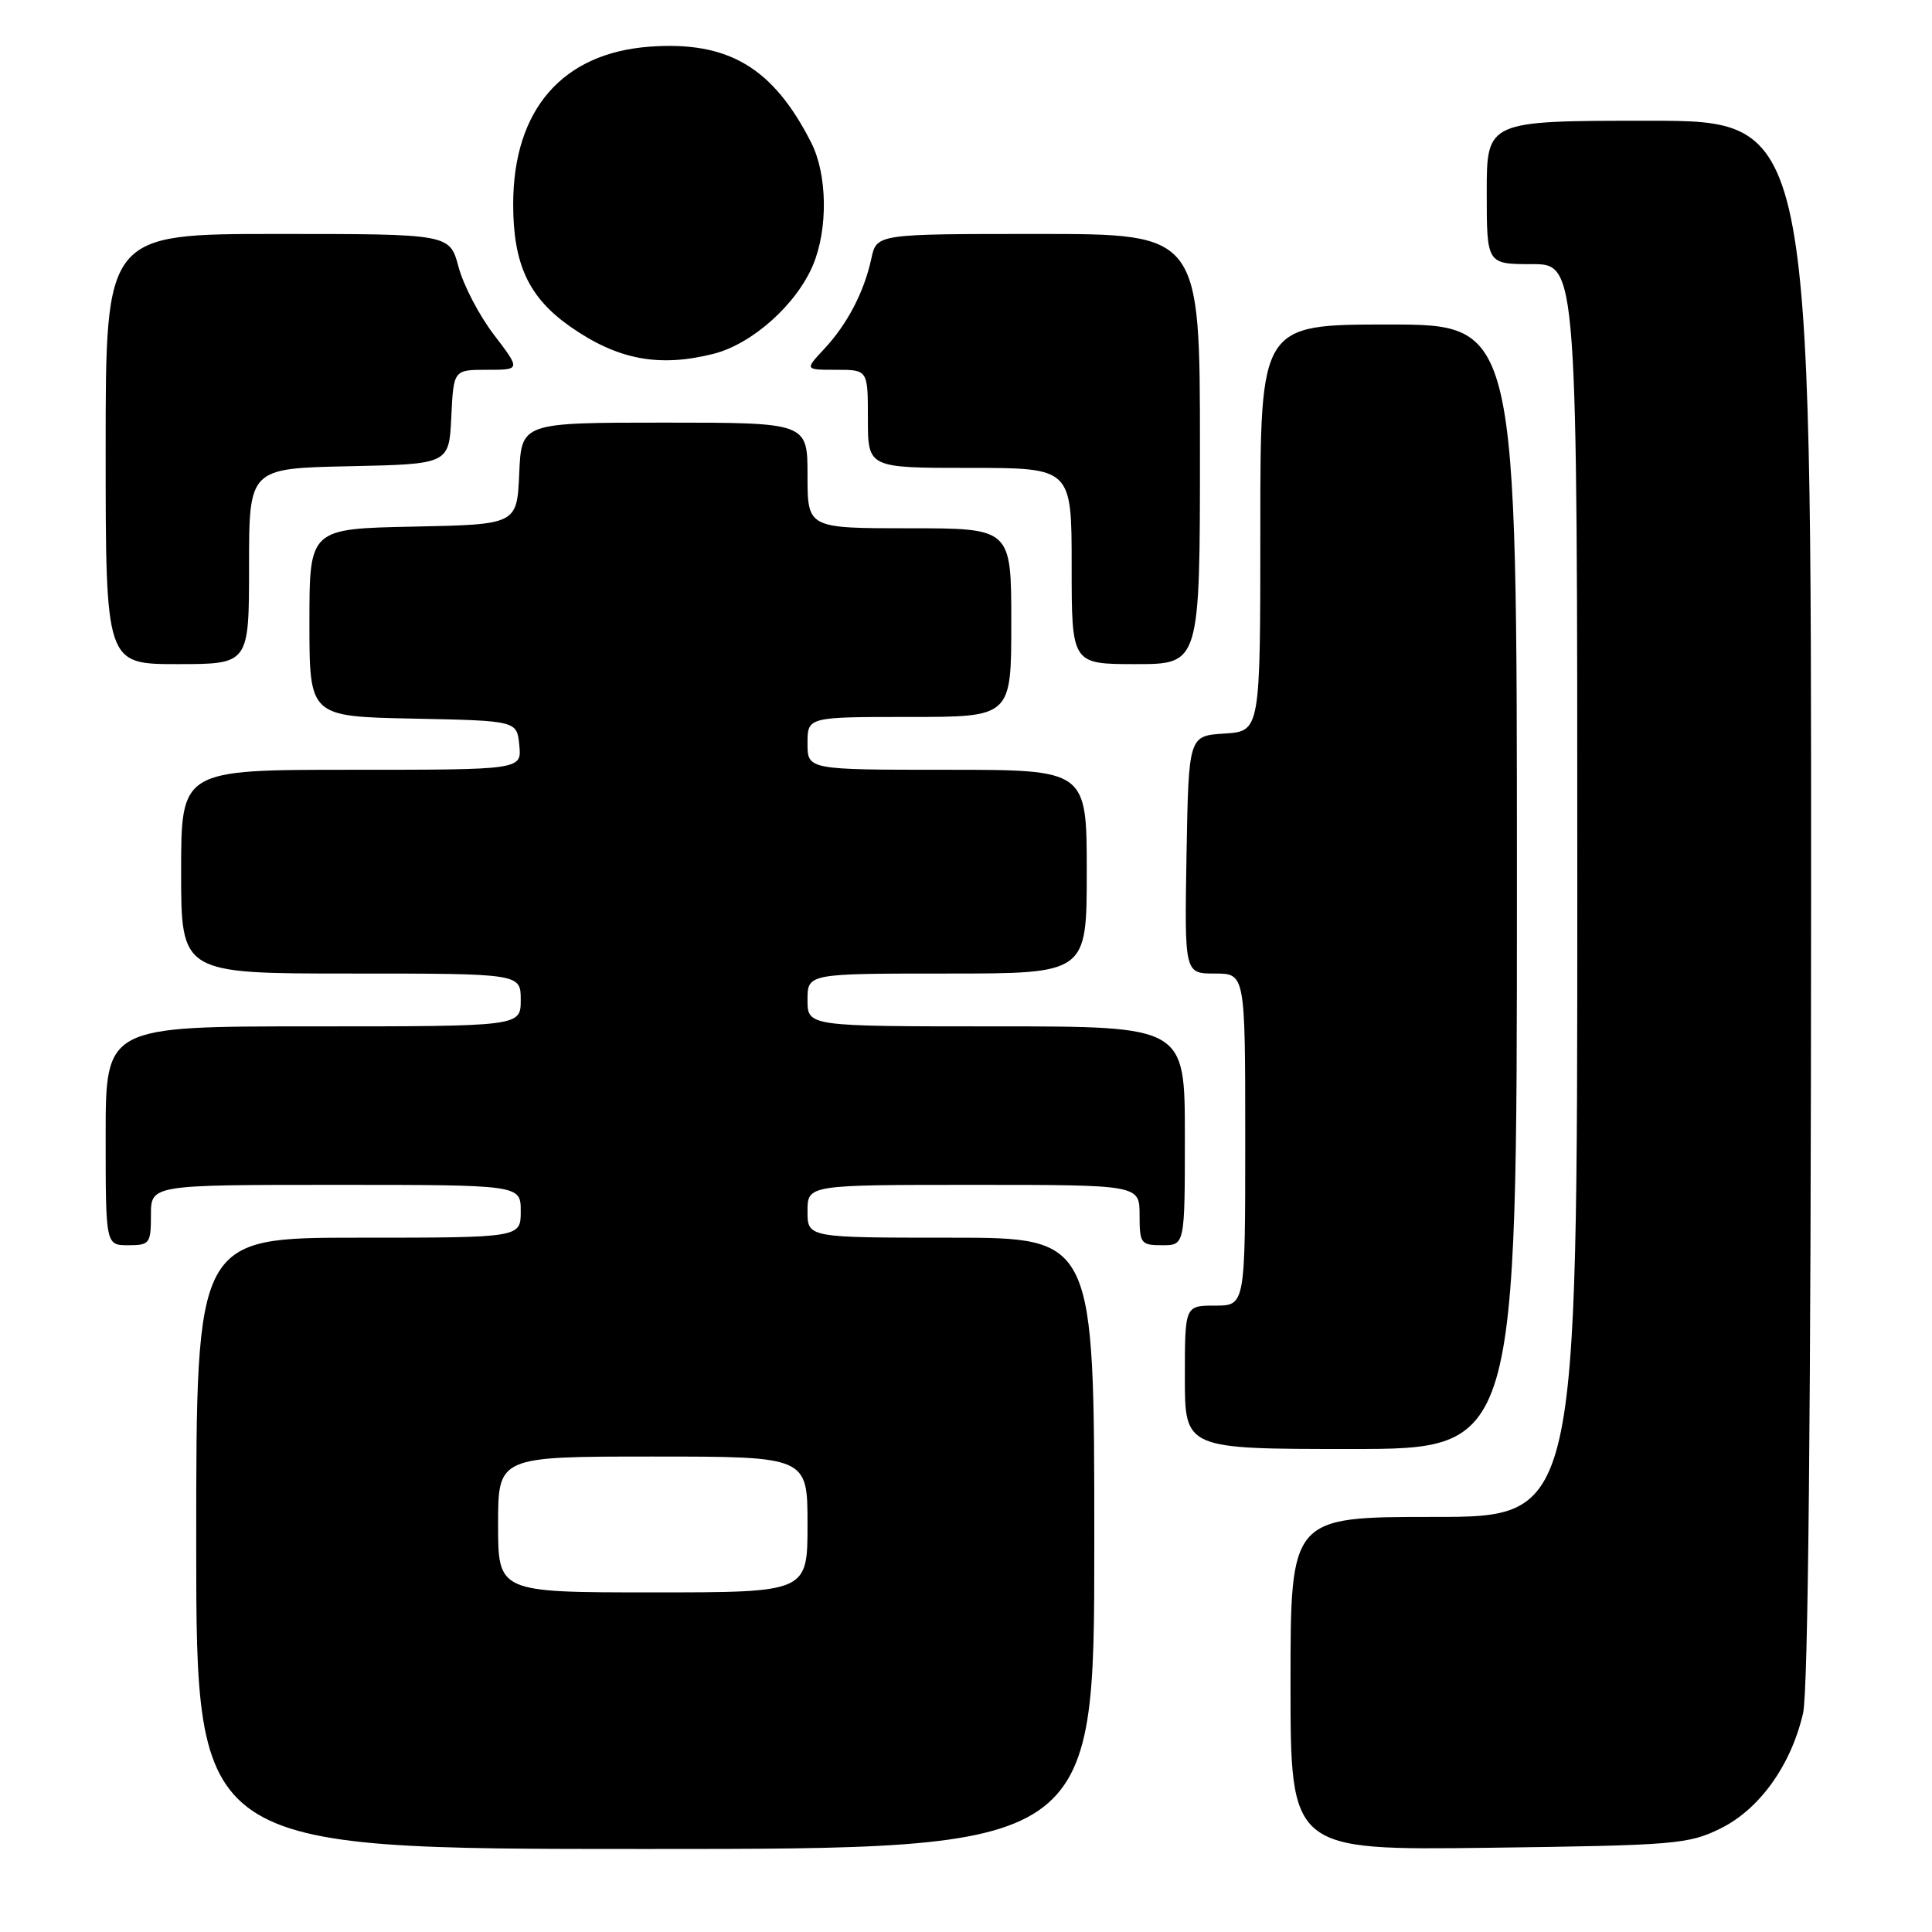 <?xml version="1.0" encoding="UTF-8" standalone="no"?>
<!DOCTYPE svg PUBLIC "-//W3C//DTD SVG 1.1//EN" "http://www.w3.org/Graphics/SVG/1.1/DTD/svg11.dtd" >
<svg xmlns="http://www.w3.org/2000/svg" xmlns:xlink="http://www.w3.org/1999/xlink" version="1.1" viewBox="0 0 256 256">
 <g >
 <path fill="currentColor"
d=" M 145.00 204.50 C 145.00 164.00 145.00 164.00 126.00 164.00 C 107.00 164.00 107.00 164.00 107.00 160.50 C 107.00 157.00 107.00 157.00 129.00 157.00 C 151.00 157.00 151.00 157.00 151.00 161.00 C 151.00 164.78 151.17 165.00 154.00 165.00 C 157.00 165.00 157.00 165.00 157.00 150.50 C 157.00 136.00 157.00 136.00 132.00 136.00 C 107.00 136.00 107.00 136.00 107.00 132.50 C 107.00 129.00 107.00 129.00 125.50 129.00 C 144.00 129.00 144.00 129.00 144.00 115.50 C 144.00 102.00 144.00 102.00 125.50 102.00 C 107.00 102.00 107.00 102.00 107.00 98.50 C 107.00 95.00 107.00 95.00 120.50 95.00 C 134.00 95.00 134.00 95.00 134.00 82.50 C 134.00 70.00 134.00 70.00 120.50 70.00 C 107.00 70.00 107.00 70.00 107.00 63.00 C 107.00 56.00 107.00 56.00 88.05 56.00 C 69.09 56.00 69.09 56.00 68.80 62.75 C 68.50 69.50 68.50 69.50 54.75 69.78 C 41.00 70.06 41.00 70.06 41.00 82.50 C 41.00 94.94 41.00 94.94 54.75 95.22 C 68.50 95.50 68.50 95.50 68.81 98.75 C 69.13 102.00 69.13 102.00 46.56 102.00 C 24.00 102.00 24.00 102.00 24.00 115.50 C 24.00 129.00 24.00 129.00 46.50 129.00 C 69.00 129.00 69.00 129.00 69.00 132.50 C 69.00 136.00 69.00 136.00 41.50 136.00 C 14.00 136.00 14.00 136.00 14.00 150.50 C 14.00 165.00 14.00 165.00 17.00 165.00 C 19.83 165.00 20.00 164.78 20.00 161.00 C 20.00 157.00 20.00 157.00 44.50 157.00 C 69.00 157.00 69.00 157.00 69.00 160.50 C 69.00 164.00 69.00 164.00 47.50 164.00 C 26.00 164.00 26.00 164.00 26.00 204.50 C 26.00 245.00 26.00 245.00 85.50 245.00 C 145.00 245.00 145.00 245.00 145.00 204.50 Z  M 228.00 242.27 C 233.17 239.71 237.33 233.89 238.92 226.99 C 239.59 224.06 239.96 186.69 239.98 119.25 C 240.00 16.00 240.00 16.00 218.50 16.00 C 197.00 16.00 197.00 16.00 197.00 25.50 C 197.00 35.00 197.00 35.00 203.00 35.00 C 209.00 35.00 209.00 35.00 209.00 118.00 C 209.00 201.00 209.00 201.00 190.00 201.00 C 171.00 201.00 171.00 201.00 171.00 223.09 C 171.00 245.17 171.00 245.17 197.25 244.84 C 222.02 244.52 223.75 244.37 228.00 242.27 Z  M 201.00 117.50 C 201.00 43.00 201.00 43.00 184.00 43.00 C 167.00 43.00 167.00 43.00 167.00 69.95 C 167.00 96.89 167.00 96.89 162.25 97.20 C 157.50 97.50 157.50 97.50 157.22 113.25 C 156.95 129.00 156.95 129.00 160.97 129.00 C 165.00 129.00 165.00 129.00 165.00 151.00 C 165.00 173.00 165.00 173.00 161.00 173.00 C 157.00 173.00 157.00 173.00 157.00 182.50 C 157.00 192.00 157.00 192.00 179.00 192.00 C 201.00 192.00 201.00 192.00 201.00 117.50 Z  M 33.00 75.03 C 33.00 62.06 33.00 62.06 46.25 61.78 C 59.50 61.50 59.50 61.50 59.80 55.25 C 60.10 49.00 60.10 49.00 64.54 49.00 C 68.99 49.00 68.99 49.00 65.46 44.37 C 63.51 41.83 61.40 37.78 60.76 35.37 C 59.59 31.00 59.59 31.00 36.79 31.00 C 14.00 31.00 14.00 31.00 14.00 59.50 C 14.00 88.00 14.00 88.00 23.50 88.00 C 33.00 88.00 33.00 88.00 33.00 75.03 Z  M 159.00 59.50 C 159.00 31.00 159.00 31.00 137.58 31.00 C 116.16 31.00 116.16 31.00 115.46 34.25 C 114.50 38.69 112.27 42.97 109.20 46.25 C 106.63 49.00 106.63 49.00 110.81 49.00 C 115.00 49.00 115.00 49.00 115.00 55.50 C 115.00 62.00 115.00 62.00 128.50 62.00 C 142.00 62.00 142.00 62.00 142.00 75.00 C 142.00 88.00 142.00 88.00 150.50 88.00 C 159.00 88.00 159.00 88.00 159.00 59.50 Z  M 94.52 46.89 C 99.66 45.60 105.54 40.35 107.74 35.09 C 109.73 30.31 109.63 23.13 107.50 18.92 C 102.45 8.96 96.53 5.43 86.12 6.18 C 74.51 7.02 68.00 14.53 68.00 27.07 C 68.00 35.04 70.07 39.45 75.62 43.32 C 81.86 47.67 87.32 48.70 94.52 46.89 Z  M 66.00 202.00 C 66.00 193.00 66.00 193.00 86.50 193.00 C 107.00 193.00 107.00 193.00 107.00 202.00 C 107.00 211.00 107.00 211.00 86.50 211.00 C 66.00 211.00 66.00 211.00 66.00 202.00 Z "/>
</g>
</svg>